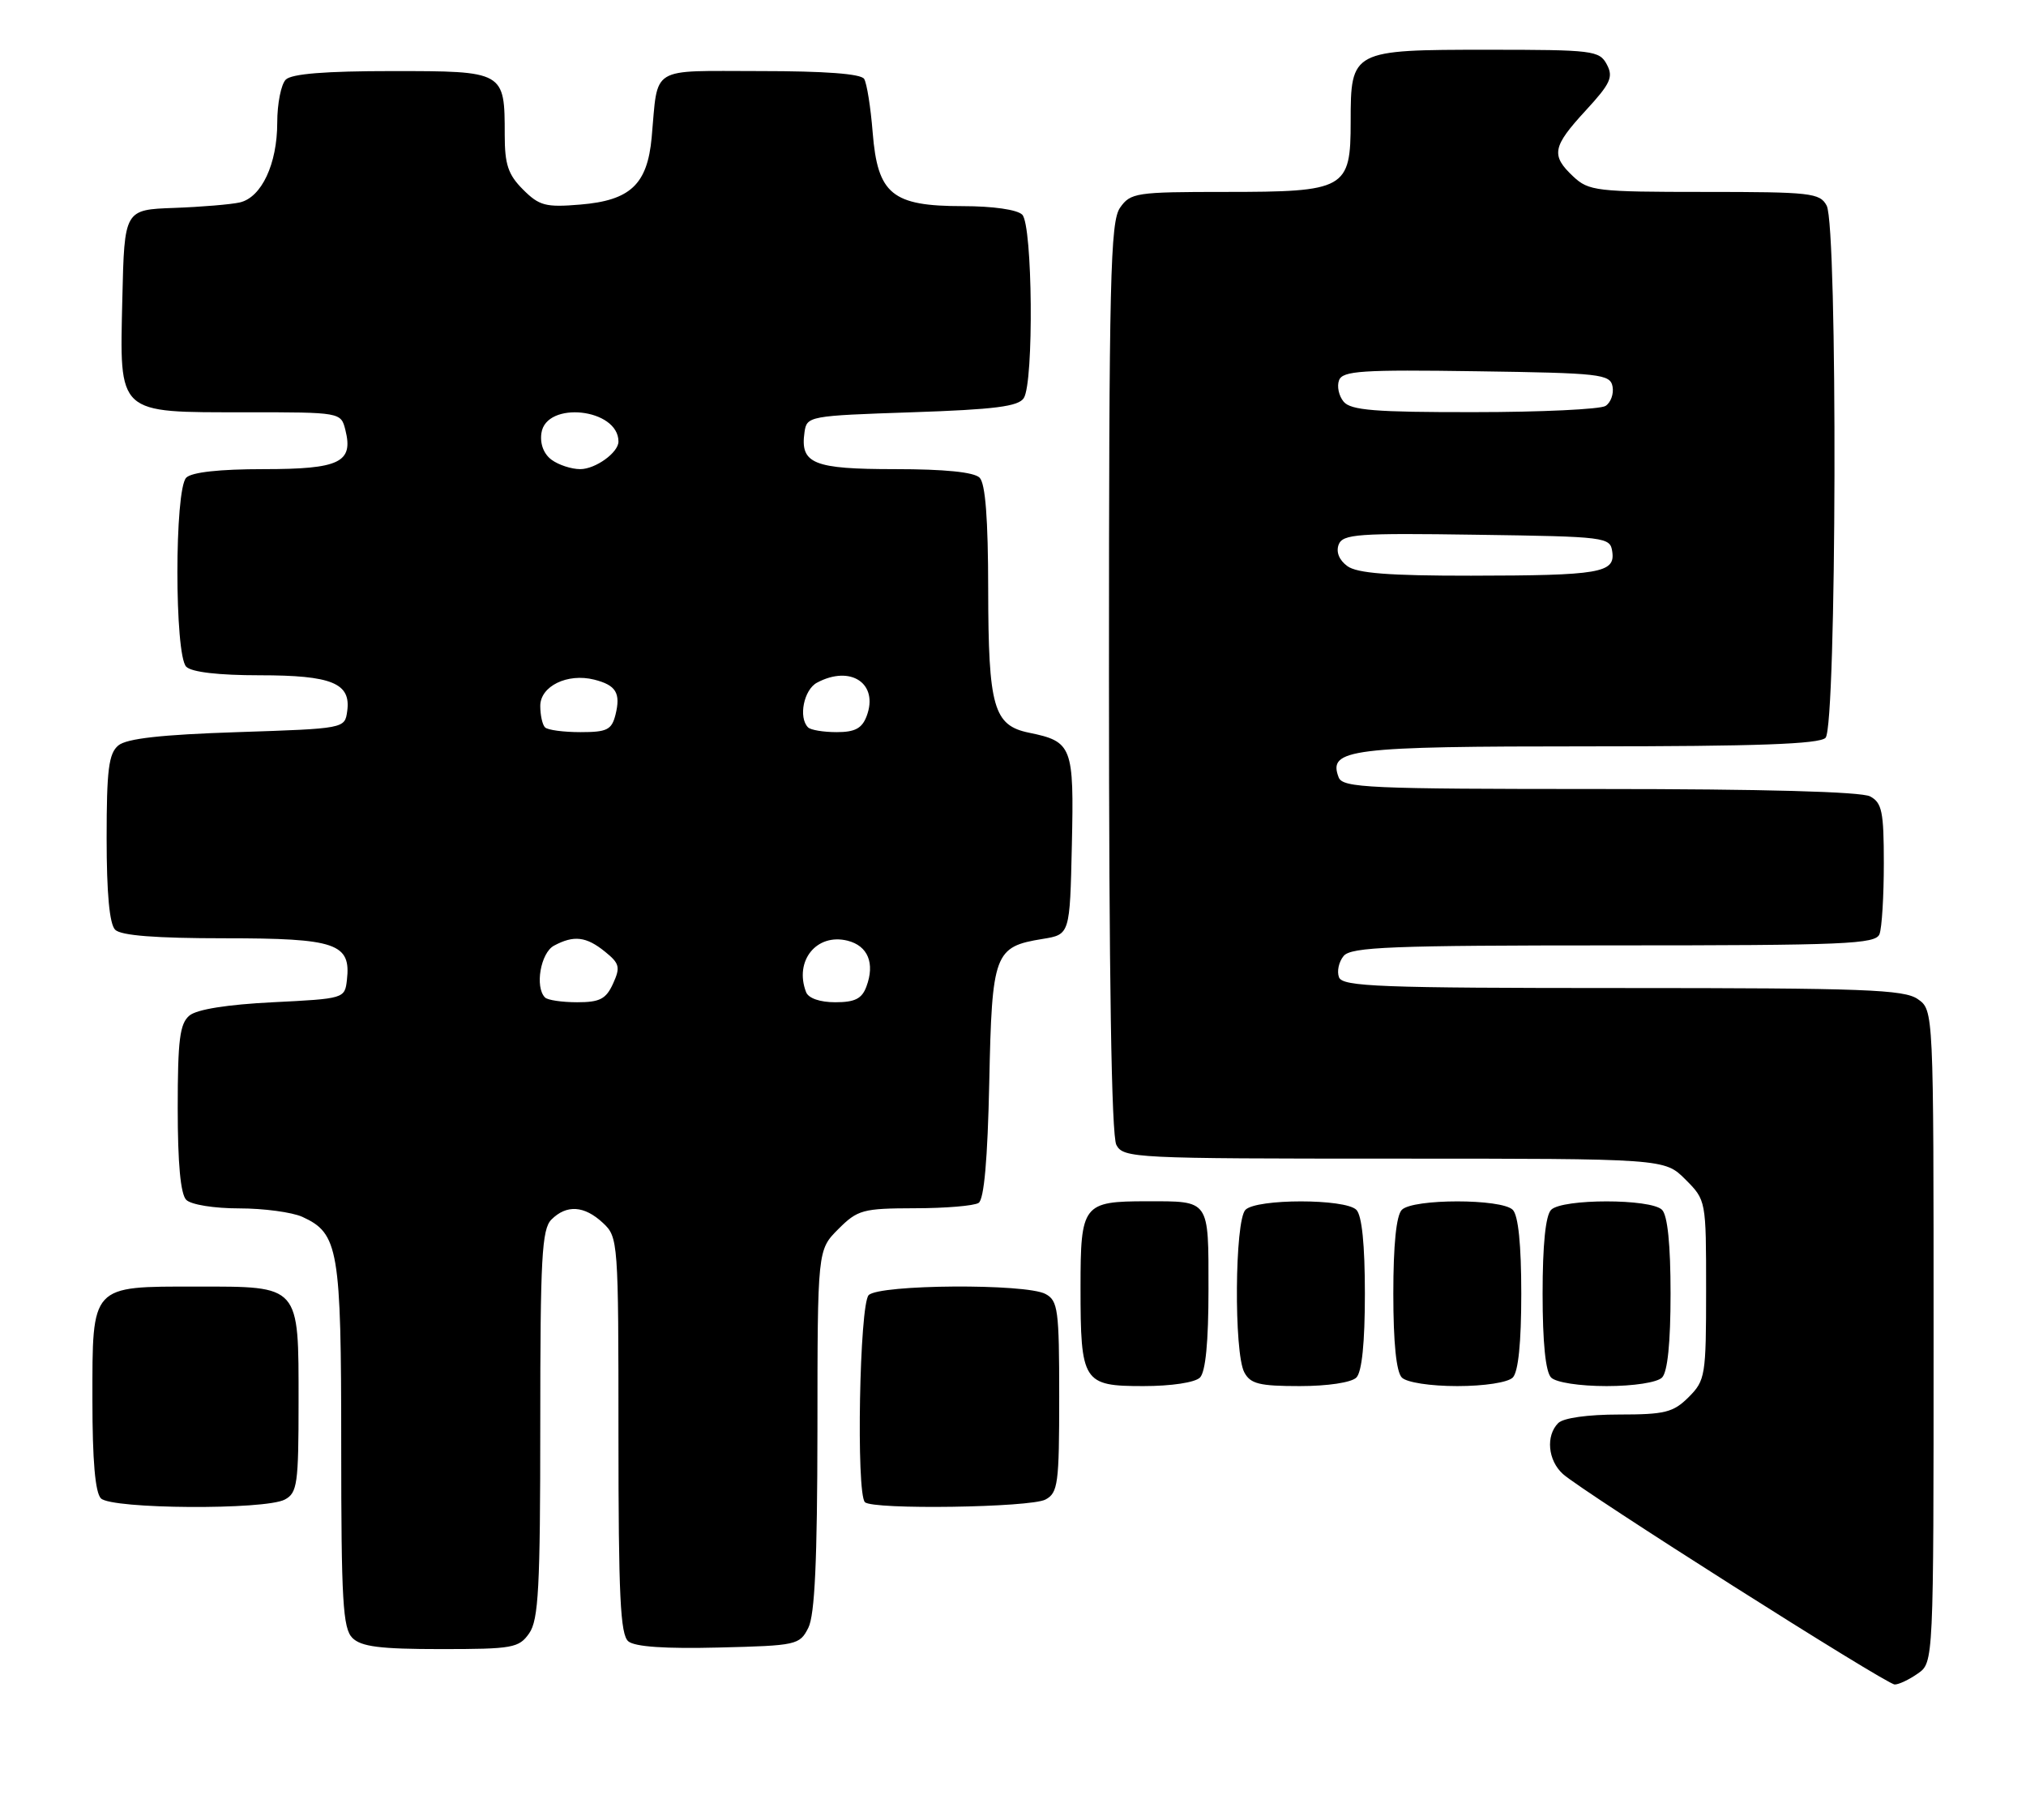 <?xml version="1.0" encoding="UTF-8" standalone="no"?>
<!DOCTYPE svg PUBLIC "-//W3C//DTD SVG 1.1//EN" "http://www.w3.org/Graphics/SVG/1.1/DTD/svg11.dtd" >
<svg xmlns="http://www.w3.org/2000/svg" xmlns:xlink="http://www.w3.org/1999/xlink" version="1.1" viewBox="0 0 285 256">
 <g >
 <path fill="currentColor"
d=" M 269.78 235.44 C 272.00 233.89 272.00 233.89 272.00 188.00 C 272.00 142.11 272.00 142.11 269.78 140.56 C 267.86 139.21 262.21 139.00 228.25 139.00 C 194.08 139.00 188.86 138.80 188.36 137.49 C 188.04 136.66 188.33 135.31 189.01 134.49 C 190.06 133.22 195.69 133.00 227.02 133.00 C 259.62 133.00 263.85 132.82 264.39 131.42 C 264.73 130.55 265.00 126.06 265.00 121.45 C 265.00 114.19 264.74 112.93 263.07 112.04 C 261.83 111.38 248.00 111.00 225.03 111.00 C 192.46 111.00 188.88 110.84 188.31 109.36 C 186.78 105.37 189.80 105.00 223.49 105.00 C 247.13 105.00 255.92 104.68 256.80 103.80 C 258.37 102.23 258.53 31.85 256.96 28.93 C 256.01 27.14 254.72 27.00 239.78 27.00 C 224.57 27.00 223.49 26.87 221.31 24.83 C 218.14 21.85 218.37 20.64 223.07 15.54 C 226.56 11.75 226.98 10.84 226.03 9.06 C 224.99 7.11 224.07 7.00 209.29 7.00 C 190.15 7.00 190.00 7.08 190.00 17.10 C 190.00 26.61 189.31 27.00 172.33 27.00 C 159.81 27.00 159.03 27.12 157.56 29.22 C 156.19 31.18 156.00 39.12 156.00 95.29 C 156.00 137.38 156.35 159.79 157.04 161.07 C 158.03 162.93 159.52 163.00 196.11 163.00 C 234.15 163.00 234.15 163.00 237.08 165.92 C 240.00 168.85 240.00 168.85 240.00 181.47 C 240.00 193.54 239.89 194.20 237.55 196.55 C 235.38 198.71 234.21 199.00 227.75 199.00 C 223.37 199.00 219.92 199.48 219.20 200.20 C 217.42 201.98 217.74 205.46 219.86 207.37 C 222.60 209.85 265.32 236.96 266.53 236.98 C 267.09 236.99 268.56 236.30 269.78 235.44 Z  M 74.44 229.78 C 75.76 227.90 76.00 223.35 76.00 200.35 C 76.00 176.95 76.22 172.92 77.57 171.57 C 79.71 169.44 82.19 169.60 84.81 172.04 C 86.96 174.04 87.00 174.57 87.00 201.92 C 87.00 224.49 87.26 229.97 88.39 230.91 C 89.31 231.68 93.62 231.97 101.12 231.78 C 112.07 231.51 112.49 231.42 113.71 229.00 C 114.62 227.19 114.97 219.56 114.99 201.17 C 115.00 175.85 115.00 175.85 117.92 172.92 C 120.65 170.19 121.37 170.00 128.67 169.98 C 132.98 169.98 137.02 169.64 137.66 169.23 C 138.43 168.74 138.93 163.13 139.16 152.28 C 139.54 134.07 139.87 133.19 146.68 132.09 C 150.50 131.47 150.50 131.47 150.78 118.88 C 151.09 104.98 150.84 104.33 144.75 103.08 C 139.77 102.06 139.03 99.48 139.01 82.95 C 139.00 72.98 138.62 68.02 137.80 67.20 C 137.02 66.42 132.89 66.00 125.92 66.00 C 114.40 66.00 112.54 65.24 113.17 60.81 C 113.49 58.54 113.78 58.49 128.29 58.00 C 139.95 57.61 143.28 57.18 144.02 56.00 C 145.45 53.74 145.26 31.66 143.80 30.20 C 143.09 29.49 139.67 29.00 135.43 29.00 C 125.49 29.00 123.46 27.34 122.76 18.64 C 122.48 15.10 121.94 11.71 121.56 11.10 C 121.12 10.38 116.04 10.00 106.96 10.00 C 91.19 10.00 92.61 9.13 91.67 19.36 C 91.06 25.95 88.67 28.20 81.63 28.78 C 76.75 29.19 75.86 28.95 73.57 26.66 C 71.48 24.57 71.00 23.14 71.00 18.98 C 71.00 10.02 70.97 10.00 55.16 10.00 C 45.79 10.00 41.02 10.38 40.20 11.20 C 39.54 11.86 39.00 14.58 39.00 17.25 C 39.00 23.07 36.79 27.78 33.73 28.48 C 32.50 28.76 28.35 29.11 24.50 29.25 C 17.50 29.50 17.50 29.50 17.21 42.00 C 16.83 58.44 16.36 58.00 34.59 58.00 C 47.96 58.00 47.96 58.00 48.59 60.51 C 49.73 65.06 47.76 66.00 37.08 66.00 C 30.88 66.00 26.97 66.43 26.20 67.20 C 24.54 68.86 24.54 92.14 26.20 93.80 C 26.96 94.56 30.76 95.00 36.51 95.00 C 46.70 95.00 49.40 96.11 48.84 100.06 C 48.50 102.50 48.49 102.50 33.40 103.00 C 22.69 103.35 17.82 103.90 16.65 104.87 C 15.29 106.00 15.00 108.29 15.00 117.92 C 15.00 125.67 15.40 130.00 16.20 130.80 C 17.02 131.62 21.90 132.00 31.63 132.00 C 47.29 132.00 49.40 132.72 48.80 137.88 C 48.50 140.48 48.41 140.50 38.40 141.00 C 31.96 141.32 27.70 142.00 26.65 142.87 C 25.29 144.00 25.00 146.30 25.00 155.92 C 25.00 163.67 25.40 168.00 26.20 168.80 C 26.88 169.48 30.12 170.00 33.65 170.00 C 37.09 170.00 41.09 170.54 42.53 171.19 C 47.63 173.52 48.00 175.71 48.00 203.38 C 48.00 225.21 48.23 229.08 49.57 230.43 C 50.81 231.66 53.46 232.00 62.01 232.00 C 72.12 232.00 73.00 231.84 74.44 229.78 Z  M 40.07 210.96 C 41.82 210.03 42.00 208.76 42.00 197.29 C 42.00 180.68 42.29 181.00 27.67 181.00 C 12.70 181.00 13.00 180.67 13.00 196.95 C 13.00 205.46 13.39 209.99 14.20 210.80 C 15.71 212.31 37.29 212.45 40.07 210.96 Z  M 147.07 210.96 C 148.83 210.02 149.00 208.75 149.00 196.50 C 149.00 184.25 148.83 182.98 147.07 182.04 C 144.30 180.55 123.71 180.69 122.20 182.20 C 120.91 183.49 120.42 210.09 121.67 211.33 C 122.75 212.42 144.96 212.09 147.07 210.96 Z  M 168.80 193.80 C 169.59 193.01 170.00 188.78 170.00 181.41 C 170.00 168.66 170.23 169.00 161.35 169.00 C 152.33 169.00 152.00 169.43 152.00 181.10 C 152.00 194.46 152.34 195.00 160.84 195.00 C 164.76 195.00 168.10 194.50 168.80 193.80 Z  M 190.80 193.80 C 191.58 193.02 192.00 188.91 192.00 182.00 C 192.00 175.09 191.58 170.98 190.80 170.20 C 189.22 168.62 176.78 168.62 175.20 170.20 C 173.69 171.71 173.56 190.31 175.04 193.07 C 175.90 194.69 177.17 195.00 182.84 195.00 C 186.76 195.00 190.10 194.50 190.80 193.80 Z  M 212.80 193.80 C 213.58 193.02 214.00 188.91 214.00 182.00 C 214.00 175.09 213.58 170.98 212.80 170.20 C 211.22 168.62 198.78 168.62 197.20 170.20 C 196.42 170.98 196.00 175.09 196.00 182.00 C 196.00 188.91 196.42 193.02 197.20 193.80 C 197.89 194.49 201.20 195.00 205.00 195.00 C 208.80 195.00 212.11 194.49 212.80 193.80 Z  M 233.80 193.80 C 234.58 193.02 235.00 188.91 235.00 182.00 C 235.00 175.09 234.58 170.98 233.80 170.20 C 232.22 168.62 219.78 168.62 218.20 170.20 C 217.42 170.98 217.00 175.09 217.00 182.00 C 217.00 188.91 217.42 193.02 218.20 193.80 C 218.89 194.49 222.20 195.00 226.00 195.00 C 229.80 195.00 233.11 194.49 233.80 193.80 Z  M 189.53 79.64 C 188.38 78.80 187.92 77.66 188.31 76.62 C 188.89 75.13 190.97 74.98 207.73 75.23 C 225.99 75.49 226.51 75.56 226.80 77.62 C 227.23 80.60 225.06 80.97 206.94 80.99 C 195.41 81.00 190.90 80.65 189.53 79.64 Z  M 189.01 56.51 C 188.33 55.69 188.04 54.33 188.37 53.49 C 188.87 52.17 191.60 51.99 207.71 52.23 C 225.16 52.48 226.50 52.63 226.84 54.38 C 227.03 55.41 226.59 56.64 225.85 57.11 C 225.11 57.58 216.79 57.98 207.37 57.98 C 193.42 58.00 190.02 57.72 189.01 56.51 Z  M 76.67 140.33 C 75.21 138.87 76.05 134.05 77.93 133.04 C 80.72 131.54 82.47 131.75 85.10 133.88 C 87.16 135.54 87.29 136.07 86.24 138.38 C 85.25 140.55 84.38 141.00 81.19 141.00 C 79.07 141.00 77.03 140.70 76.67 140.33 Z  M 113.39 139.57 C 111.70 135.17 114.87 131.25 119.23 132.34 C 122.09 133.06 123.10 135.51 121.88 138.79 C 121.25 140.50 120.27 141.00 117.50 141.00 C 115.34 141.00 113.72 140.44 113.39 139.57 Z  M 76.67 102.33 C 76.30 101.97 76.00 100.61 76.00 99.31 C 76.00 96.53 79.82 94.67 83.58 95.61 C 86.67 96.39 87.34 97.50 86.58 100.56 C 86.04 102.68 85.39 103.00 81.65 103.00 C 79.27 103.00 77.03 102.70 76.67 102.33 Z  M 113.67 102.33 C 112.29 100.95 113.07 97.03 114.93 96.04 C 119.68 93.50 123.64 96.18 121.91 100.75 C 121.26 102.47 120.27 103.00 117.70 103.00 C 115.85 103.00 114.03 102.70 113.67 102.33 Z  M 77.60 64.69 C 76.50 63.89 75.94 62.45 76.16 60.94 C 76.80 56.35 87.00 57.45 87.00 62.12 C 87.00 63.67 83.76 66.00 81.62 66.00 C 80.39 66.00 78.58 65.41 77.60 64.69 Z "/>
</g>
</svg>